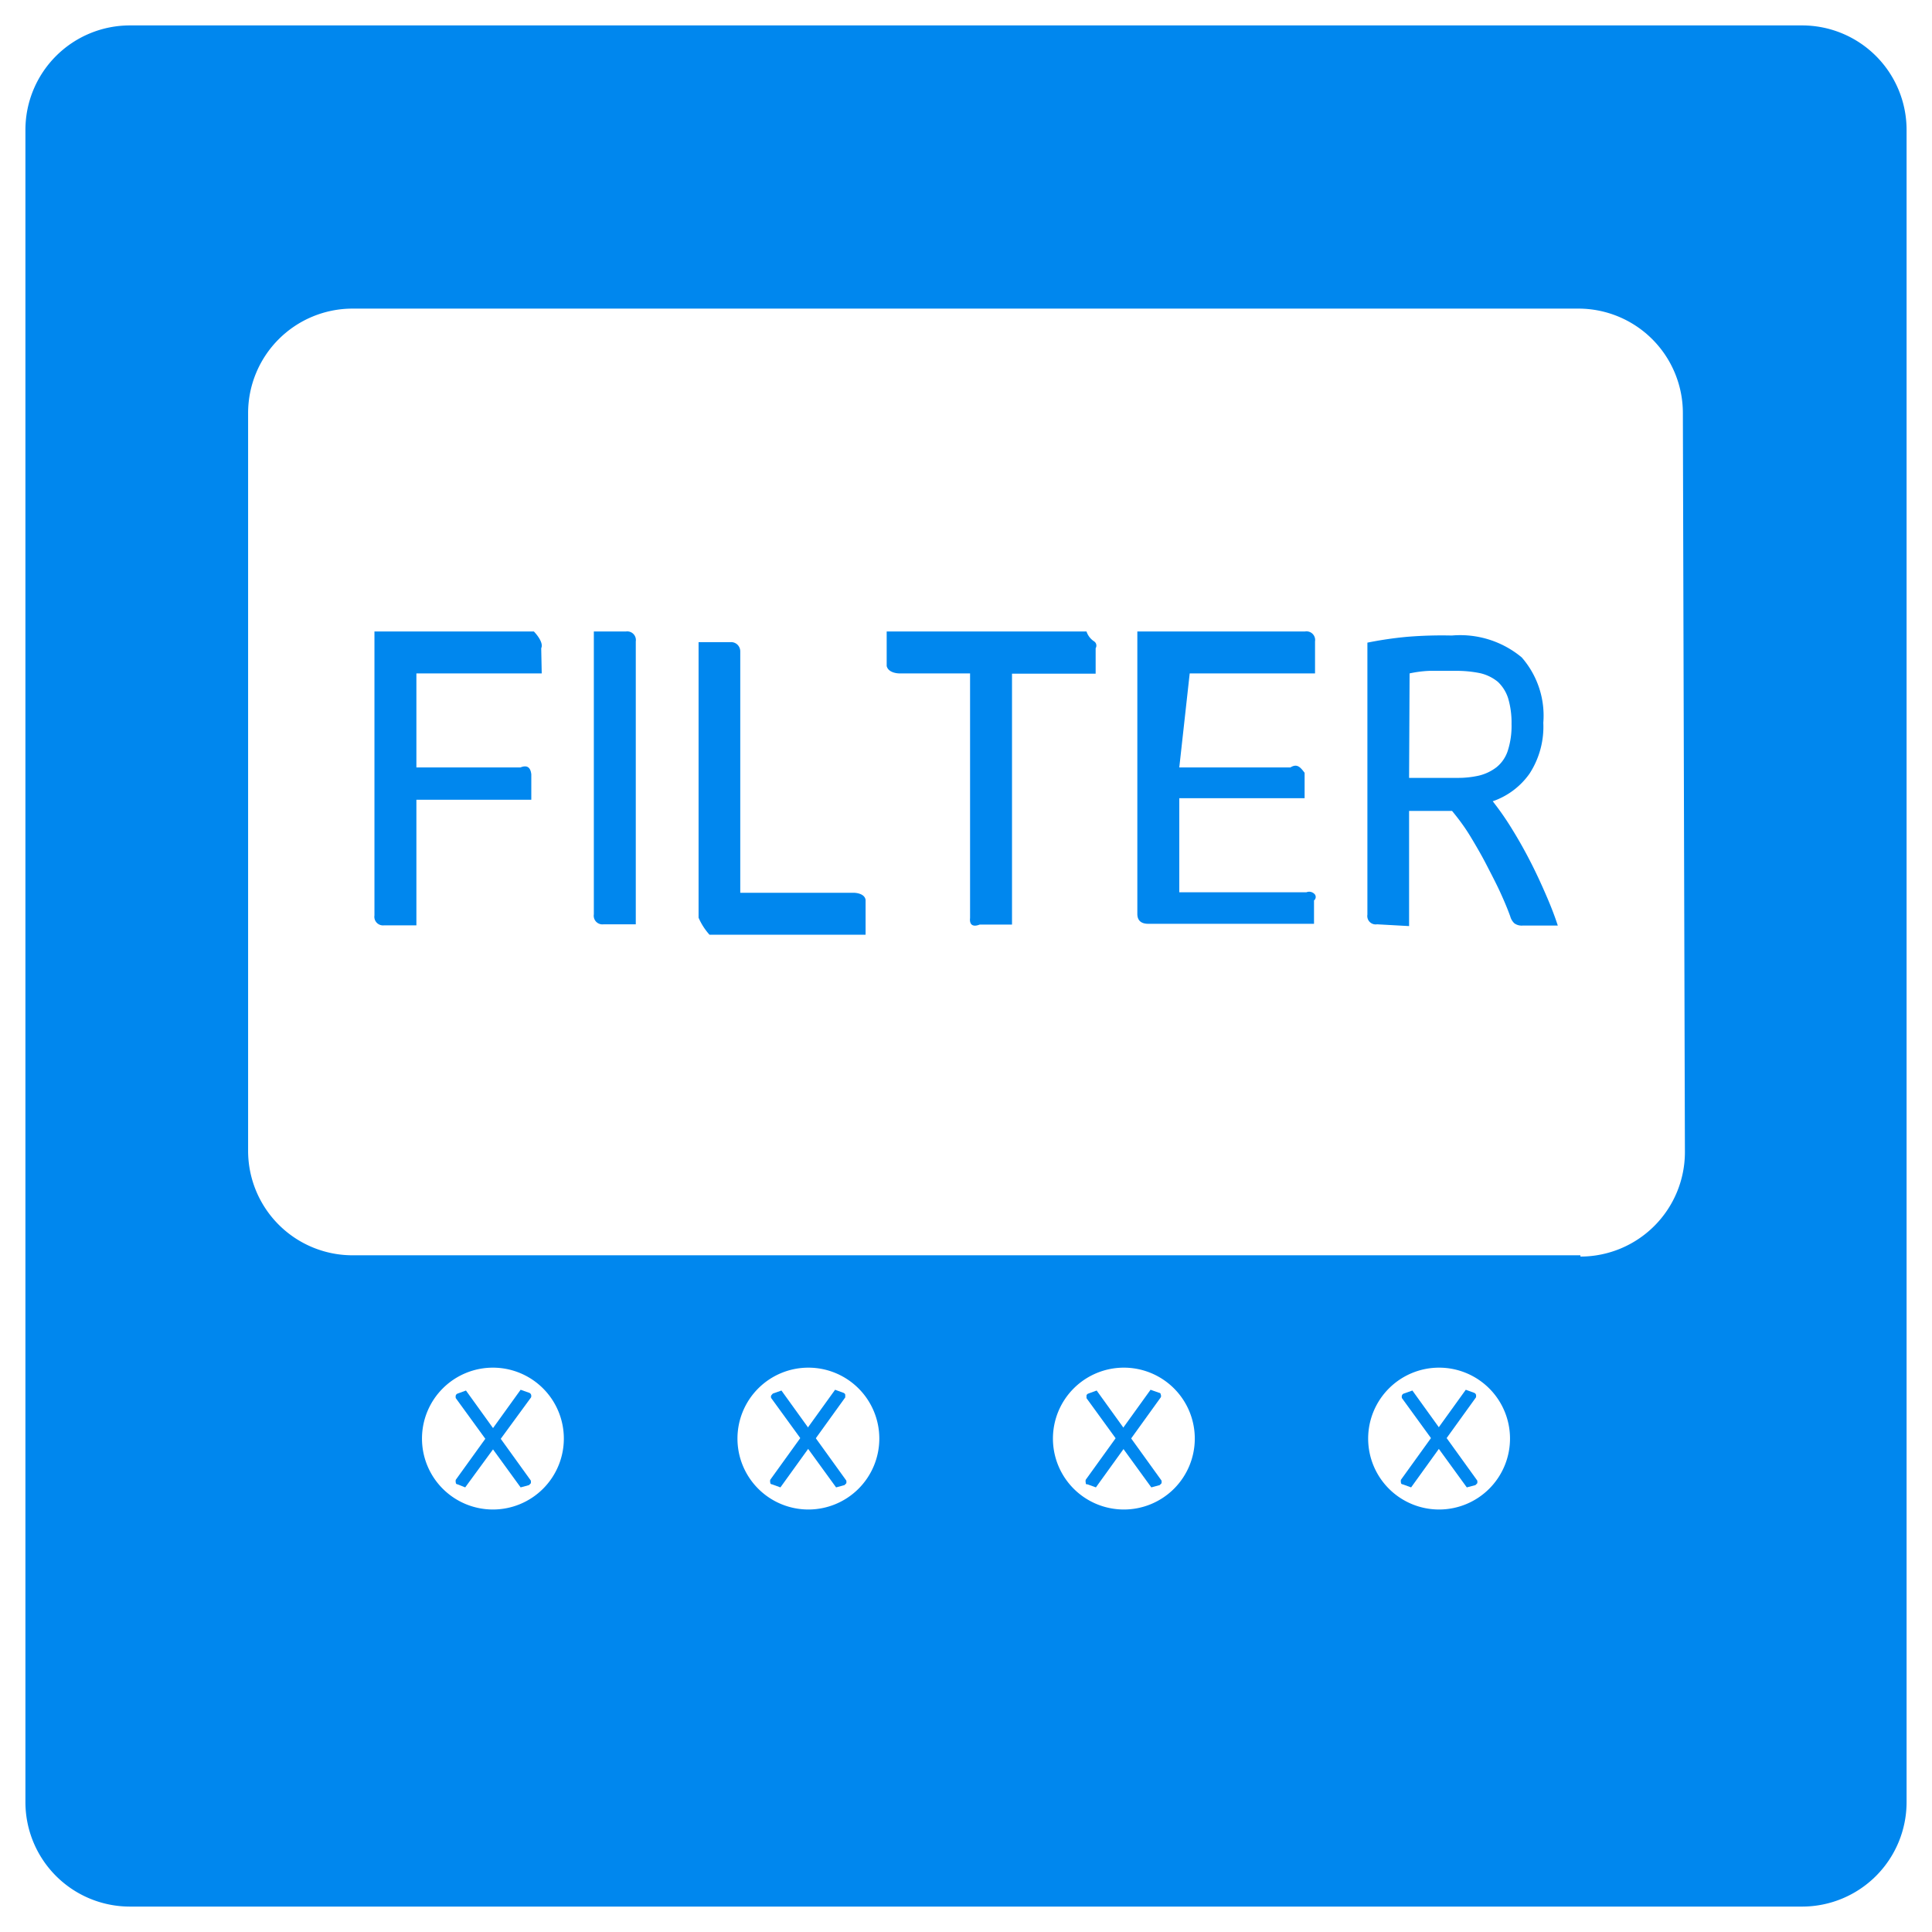 <?xml version="1.0" standalone="no"?><!DOCTYPE svg PUBLIC "-//W3C//DTD SVG 1.1//EN" "http://www.w3.org/Graphics/SVG/1.1/DTD/svg11.dtd"><svg t="1751962631604" class="icon" viewBox="0 0 1024 1024" version="1.1" xmlns="http://www.w3.org/2000/svg" p-id="146854" xmlns:xlink="http://www.w3.org/1999/xlink" width="200" height="200"><path d="M287.124 356.918h-66.425v49.853h55.107c3.638-1.482 5.389 0 5.794 3.638v13.474h-60.901v66.56h-17.112a4.581 4.581 0 0 1-5.12-5.255V334.686H282.947s5.524 5.524 3.907 8.893zM319.865 489.903a4.581 4.581 0 0 1-5.12-5.255V334.686h17.112a4.581 4.581 0 0 1 5.12 5.255v149.962zM376.051 495.427a33.28 33.28 0 0 1-5.794-9.027V340.345h16.977a4.851 4.851 0 0 1 3.638 1.347 4.985 4.985 0 0 1 1.482 3.638v127.865h60.227s5.659 0 6.198 3.773v18.459zM514.156 356.918h-37.592s-5.659 0-6.602-3.907v-18.324h105.903a9.971 9.971 0 0 0 4.042 5.255 2.695 2.695 0 0 1 0.808 3.638v13.474h-44.328v132.985h-17.112c-3.773 1.482-5.524 0-5.12-3.503zM691.739 334.686a4.581 4.581 0 0 1 5.255 5.255v16.977H630.568l-5.524 49.853h58.88c3.638-2.291 5.389 0 7.545 2.829v13.474h-66.425v49.853h67.368a3.907 3.907 0 0 1 4.042 0.674 2.291 2.291 0 0 1 0 3.638v12.396h-87.848c-3.773 0-5.794-1.752-5.794-5.255V334.686zM729.869 489.903a4.446 4.446 0 0 1-5.12-5.12v-144.168a198.063 198.063 0 0 1 21.154-3.099 226.358 226.358 0 0 1 23.579-0.674 50.931 50.931 0 0 1 37.053 11.587 46.888 46.888 0 0 1 11.453 34.627 45.676 45.676 0 0 1-7.276 26.947 39.613 39.613 0 0 1-19.537 14.686 150.097 150.097 0 0 1 10.375 14.956c3.503 5.659 6.737 11.453 9.836 17.516s5.794 11.992 8.354 17.92 4.446 10.914 5.928 15.495h-18.728a6.602 6.602 0 0 1-4.312-1.213 7.949 7.949 0 0 1-2.156-3.638c-1.347-3.773-3.099-7.949-5.255-12.665s-4.716-9.566-7.276-14.552-5.524-10.105-8.623-15.225-6.467-9.566-9.701-13.474h-22.771v61.036z m16.977-77.608h25.735a50.257 50.257 0 0 0 11.318-1.213 24.792 24.792 0 0 0 9.297-4.446 18.594 18.594 0 0 0 5.928-8.623 42.846 42.846 0 0 0 2.021-14.282 45.541 45.541 0 0 0-1.752-13.474 20.48 20.48 0 0 0-5.524-8.893 22.905 22.905 0 0 0-9.432-4.581 62.518 62.518 0 0 0-13.474-1.213h-13.474a61.171 61.171 0 0 0-10.375 1.347z" fill="#0087EE" p-id="146855"></path><path d="M955.149 13.474H68.851A55.377 55.377 0 0 0 13.474 68.851v886.299A55.377 55.377 0 0 0 68.851 1010.526h886.299A55.377 55.377 0 0 0 1010.526 955.149V68.851A55.377 55.377 0 0 0 955.149 13.474z m-693.895 786.594a37.592 37.592 0 1 1 37.592-37.592 37.592 37.592 0 0 1-37.592 37.592z m167.208 0a37.592 37.592 0 1 1 37.592-37.592 37.592 37.592 0 0 1-37.592 37.592z m167.074 0a37.592 37.592 0 1 1 37.726-37.592 37.592 37.592 0 0 1-37.726 37.592z m167.208 0a37.592 37.592 0 1 1 37.592-37.592 37.592 37.592 0 0 1-37.592 37.592z m74.914-134.737h-650.779a55.377 55.377 0 0 1-55.377-55.377V218.947a55.377 55.377 0 0 1 55.377-55.377h649.701a55.377 55.377 0 0 1 55.377 55.377l1.078 391.68a55.377 55.377 0 0 1-55.377 55.377z" fill="#0087EE" p-id="146856"></path><path d="M242.526 786.728s-0.943 0-0.943-0.943a3.099 3.099 0 0 1 0-1.482l34.358-47.697 4.581 1.617a1.617 1.617 0 0 1 0.943 0.943 2.291 2.291 0 0 1 0 1.482l-34.897 47.697z" fill="#0087EE" p-id="146857"></path><path d="M275.941 788.345L241.583 741.053a3.099 3.099 0 0 1 0-1.482 1.617 1.617 0 0 1 0.943-0.943l4.446-1.617 34.358 47.697a3.368 3.368 0 0 1 0 1.482l-0.943 0.943zM409.196 786.728s-0.943 0-0.943-0.943a3.368 3.368 0 0 1 0-1.482l34.358-47.697 4.446 1.617a1.617 1.617 0 0 1 0.943 0.943v1.482l-34.358 47.697z" fill="#0087EE" p-id="146858"></path><path d="M443.149 788.345L408.792 741.053a1.617 1.617 0 0 1 0-1.482l0.808-0.943 4.581-1.617 34.358 47.697a3.099 3.099 0 0 1 0 1.482l-0.943 0.943zM576.404 786.728c-0.674 0-0.943 0-0.943-0.943a3.099 3.099 0 0 1 0-1.482l34.358-47.697 4.581 1.617s0.808 0 0.808 0.943a1.617 1.617 0 0 1 0 1.482l-34.358 47.697z" fill="#0087EE" p-id="146859"></path><path d="M610.223 788.345L575.865 741.053v-1.482a1.617 1.617 0 0 1 0.943-0.943l4.446-1.617 34.358 47.697a3.368 3.368 0 0 1 0 1.482l-0.943 0.943zM743.478 786.728s-0.943 0-0.943-0.943a3.368 3.368 0 0 1 0-1.482l34.358-47.697 4.446 1.617a1.617 1.617 0 0 1 0.943 0.943 3.099 3.099 0 0 1 0 1.482l-34.358 47.697z" fill="#0087EE" p-id="146860"></path><path d="M777.432 788.345L743.074 741.053a2.291 2.291 0 0 1 0-1.482 1.617 1.617 0 0 1 0.943-0.943l4.581-1.617 34.358 47.697a3.099 3.099 0 0 1 0 1.482l-0.943 0.943z" fill="#0087EE" p-id="146861"></path></svg>